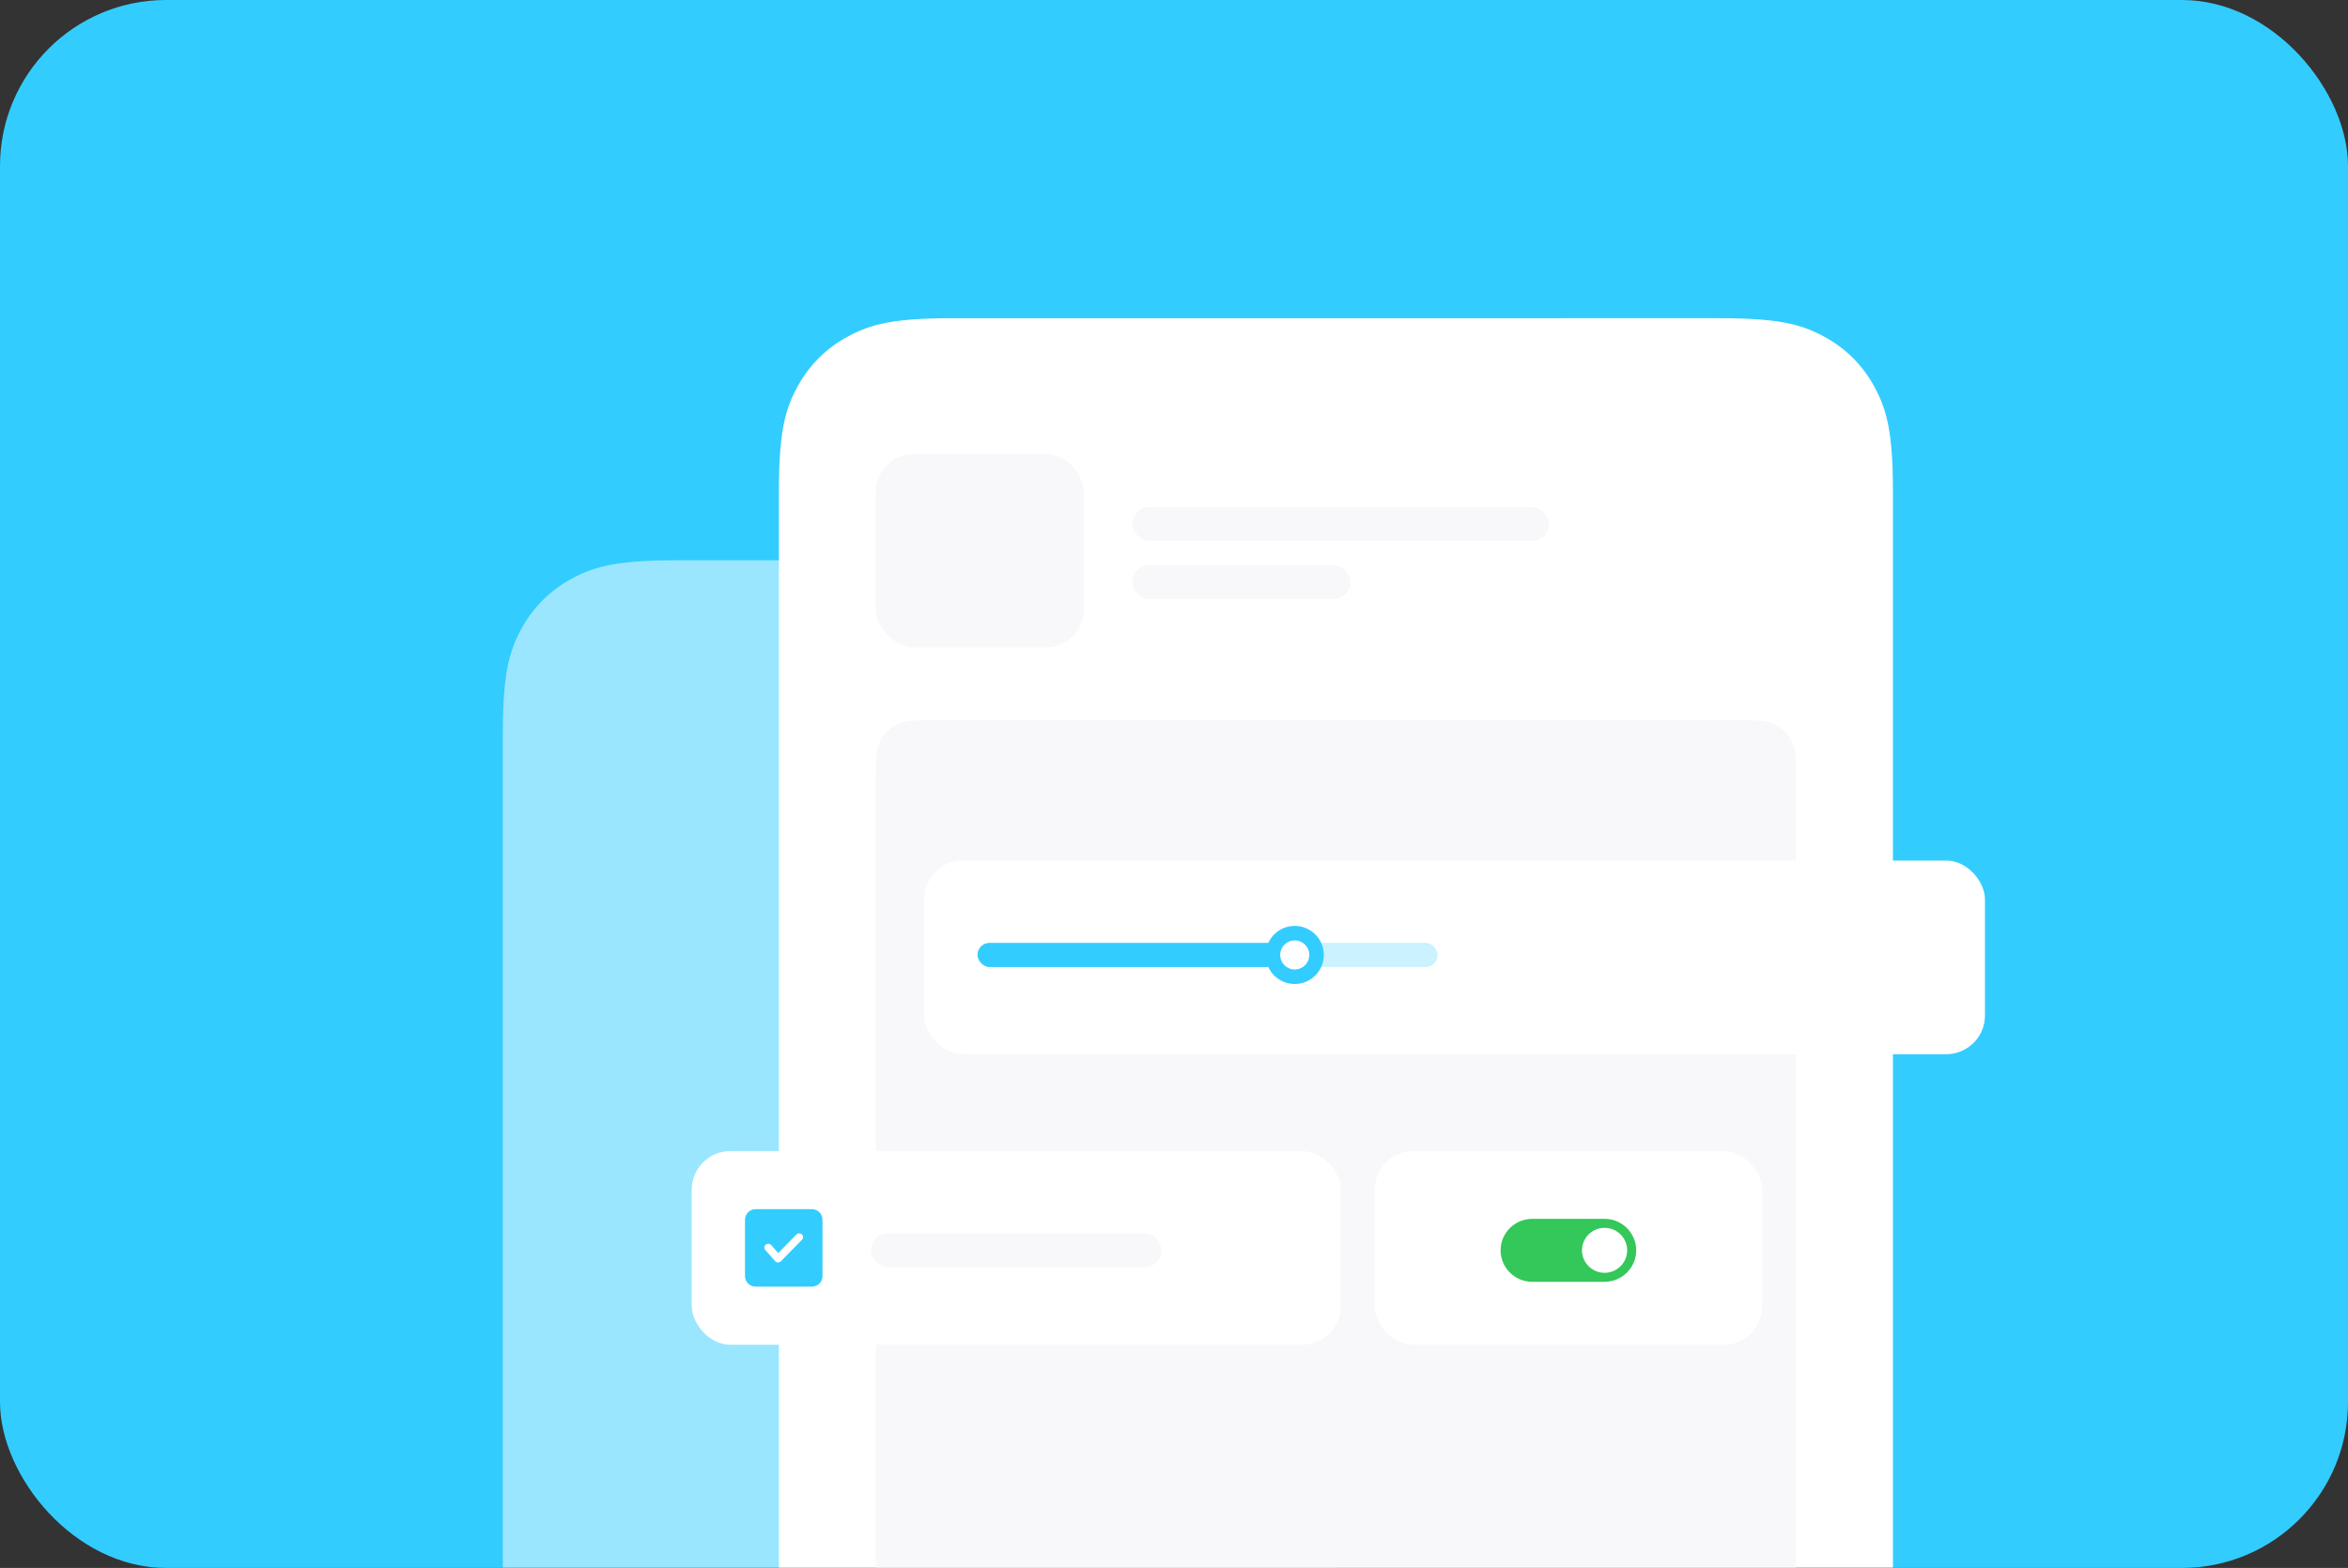 <svg class="fR_Q1" width="509" height="340" viewBox="0 0 509 340" fill="none">
  <rect x="0" y="0" width="509" height="340" fill="#333333" stroke="none"/>
  <g clip-path="url(#clip0_1165_6735)">
    <rect width="509" height="340" fill="#33CCFF"></rect>
    <path opacity="0.505" fillRule="evenodd" clip-rule="evenodd" d="M146.09 121.501L251.911 121.5C265.016 121.5 269.769 122.865 274.56 125.427C279.351 127.989 283.111 131.749 285.673 136.54L285.906 136.983C288.28 141.558 289.559 146.333 289.599 158.59L289.6 339.9H109V159.189C109 146.084 110.365 141.331 112.927 136.54C115.489 131.749 119.249 127.989 124.04 125.427L124.483 125.194C129.058 122.82 133.833 121.541 146.09 121.501Z" fill="white"></path>
    <path fillRule="evenodd" clip-rule="evenodd" d="M205.94 69.001L372.661 69C385.766 69 390.519 70.365 395.31 72.927C400.101 75.489 403.861 79.249 406.423 84.04L406.656 84.483C409.03 89.058 410.309 93.833 410.349 106.09L410.35 339.9H168.85V106.689C168.85 93.584 170.215 88.832 172.777 84.04C175.339 79.249 179.099 75.489 183.89 72.927L184.333 72.694C188.908 70.32 193.683 69.041 205.94 69.001Z" fill="white"></path><rect x="245.5" y="109.95" width="90.3" height="7.35" rx="3.675" fill="#F8F8FB"></rect><path d="M189.85 169.59C189.85 164.886 189.85 162.533 190.766 160.737C191.571 159.156 192.856 157.871 194.437 157.066C196.233 156.15 198.586 156.15 203.29 156.15H375.91C380.615 156.15 382.967 156.15 384.764 157.066C386.344 157.871 387.629 159.156 388.435 160.737C389.35 162.533 389.35 164.886 389.35 169.59V339.9H189.85V169.59Z" fill="#F8F8FB"></path><rect x="245.5" y="122.55" width="47.25" height="7.35" rx="3.675" fill="#F8F8FB"></rect><rect x="298" y="249.6" width="84" height="42" rx="8.4" fill="white"></rect><rect x="149.95" y="249.6" width="140.7" height="42" rx="8.4" fill="white"></rect><rect x="188.8" y="267.45" width="63" height="7.35" rx="3.675" fill="#F8F8FB"></rect><rect x="200.35" y="186.6" width="229.95" height="42" rx="8.4" fill="white"></rect><rect x="189.85" y="98.4" width="45.15" height="42" rx="8.4" fill="#F8F8FB"></rect><path fill-rule="evenodd" clip-rule="evenodd" d="M347.84 277.95H332.16C328.377 277.95 325.3 274.889 325.3 271.125C325.3 267.362 328.377 264.3 332.16 264.3H347.84C351.623 264.3 354.7 267.362 354.7 271.125C354.7 274.889 351.623 277.95 347.84 277.95ZM352.74 271.125C352.74 268.437 350.542 266.25 347.84 266.25C345.138 266.25 342.94 268.437 342.94 271.125C342.94 273.813 345.138 276 347.84 276C350.542 276 352.74 273.813 352.74 271.125Z" fill="#34C759"></path><rect x="211.9" y="204.45" width="69.3" height="5.25" rx="2.625" fill="#33CCFF"></rect><rect x="280.15" y="204.45" width="31.5" height="5.25" rx="2.625" fill="#CAF2FF"></rect><circle cx="280.675" cy="207.075" r="4.725" fill="white" stroke="#33CCFF" stroke-width="3.15"></circle><path d="M176.009 279H163.791C162.526 279 161.5 277.974 161.5 276.709V264.491C161.5 263.226 162.526 262.2 163.791 262.2H176.009C177.274 262.2 178.3 263.226 178.3 264.491V276.709C178.3 277.974 177.274 279 176.009 279Z" fill="#33CCFF"></path><path d="M168.67 273.75C168.662 273.75 168.654 273.75 168.647 273.75C168.403 273.743 168.174 273.638 168.018 273.459L165.897 271.036C165.597 270.694 165.646 270.184 166.006 269.899C166.365 269.613 166.9 269.659 167.201 270.002L168.705 271.721L172.631 267.707C172.95 267.381 173.487 267.362 173.83 267.667C174.173 267.971 174.192 268.482 173.873 268.808L169.291 273.493C169.13 273.657 168.905 273.75 168.67 273.75Z" fill="white"></path>
  </g>
  <defs>
    <clipPath id="clip0_1165_6735">
      <rect width="509" height="340" rx="36" fill="white"></rect>
    </clipPath>
  </defs>
</svg>